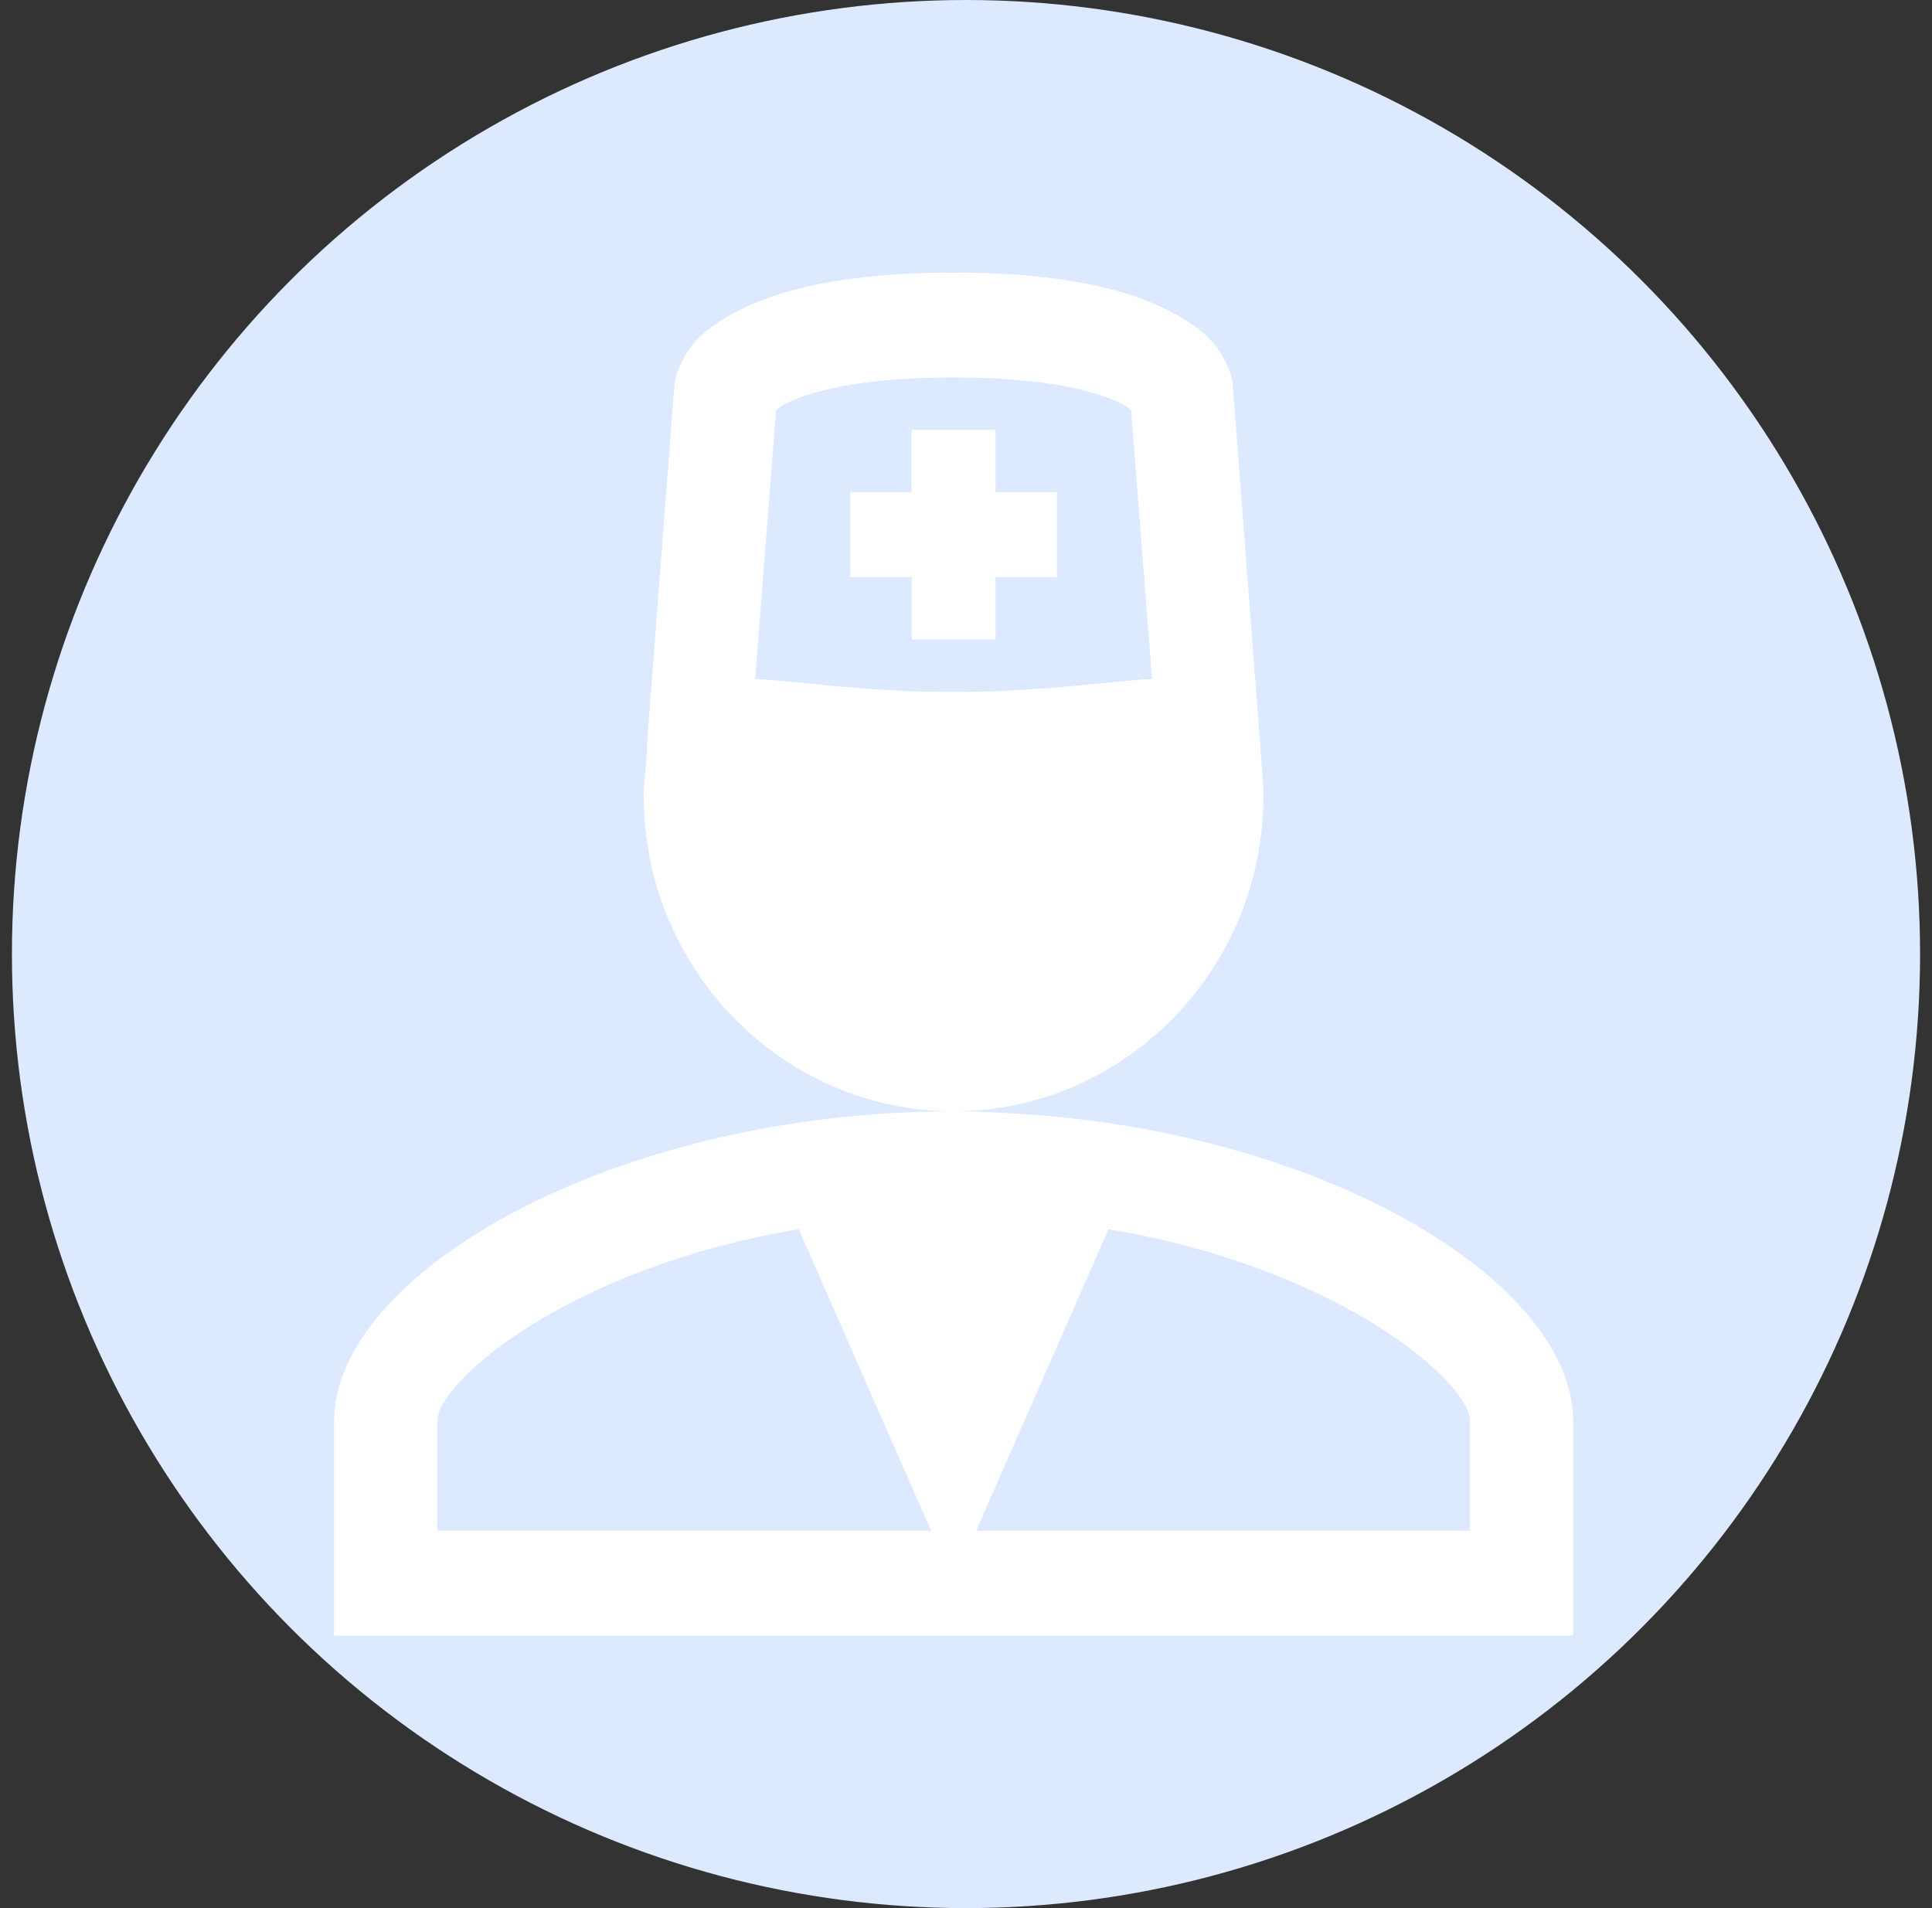 <svg width="81" height="80" viewBox="0 0 81 80" fill="none" xmlns="http://www.w3.org/2000/svg">
<rect x="0" y="0" width="81" height="80" fill="#333333" stroke="none"/>
<circle cx="40.5" cy="40" r="40" fill="#DCE9FF"/>
<path d="M39.98 11.429C35.435 11.429 32.714 12.132 30.985 13.009C30.119 13.448 29.504 13.91 29.091 14.382C28.675 14.855 28.413 15.55 28.413 15.55C28.346 15.726 28.3 15.911 28.279 16.099L27.128 31.141C27.113 31.233 27.143 31.382 27.128 31.483L26.994 32.996C26.981 33.132 26.981 33.27 26.994 33.407C26.994 40.659 32.838 46.593 39.98 46.593C47.123 46.593 52.968 40.659 52.968 33.407V33.064C52.968 33.041 52.968 33.018 52.968 32.996L51.682 16.099C51.661 15.911 51.615 15.726 51.548 15.55C51.548 15.55 51.286 14.855 50.87 14.382C50.457 13.908 49.842 13.446 48.976 13.009C47.247 12.13 44.526 11.429 39.98 11.429ZM39.98 46.593C25.695 46.593 14.007 53.42 14.007 59.574V68.571H65.954V59.574C65.954 53.727 55.387 47.288 42.078 46.662C41.38 46.615 40.68 46.592 39.98 46.593ZM39.98 15.824C44.093 15.824 46.147 16.483 47.015 16.923C47.305 17.07 47.34 17.128 47.422 17.198L48.301 28.462C46.309 28.585 43.595 29.011 39.98 29.011C36.366 29.011 33.654 28.585 31.66 28.462L32.539 17.198C32.619 17.128 32.656 17.07 32.946 16.923C33.814 16.483 35.868 15.824 39.98 15.824ZM38.221 18.022V20.633H35.651V24.204H38.223V26.813H41.738V24.202H44.309V20.633H41.738V18.022H38.223H38.221ZM33.487 51.538L39.035 64.176H18.335V59.574C18.335 57.936 23.855 53.141 33.487 51.538ZM46.474 51.538C56.106 53.143 61.626 57.936 61.626 59.574V64.176H40.926L46.474 51.538Z" fill="white"/>
</svg>
